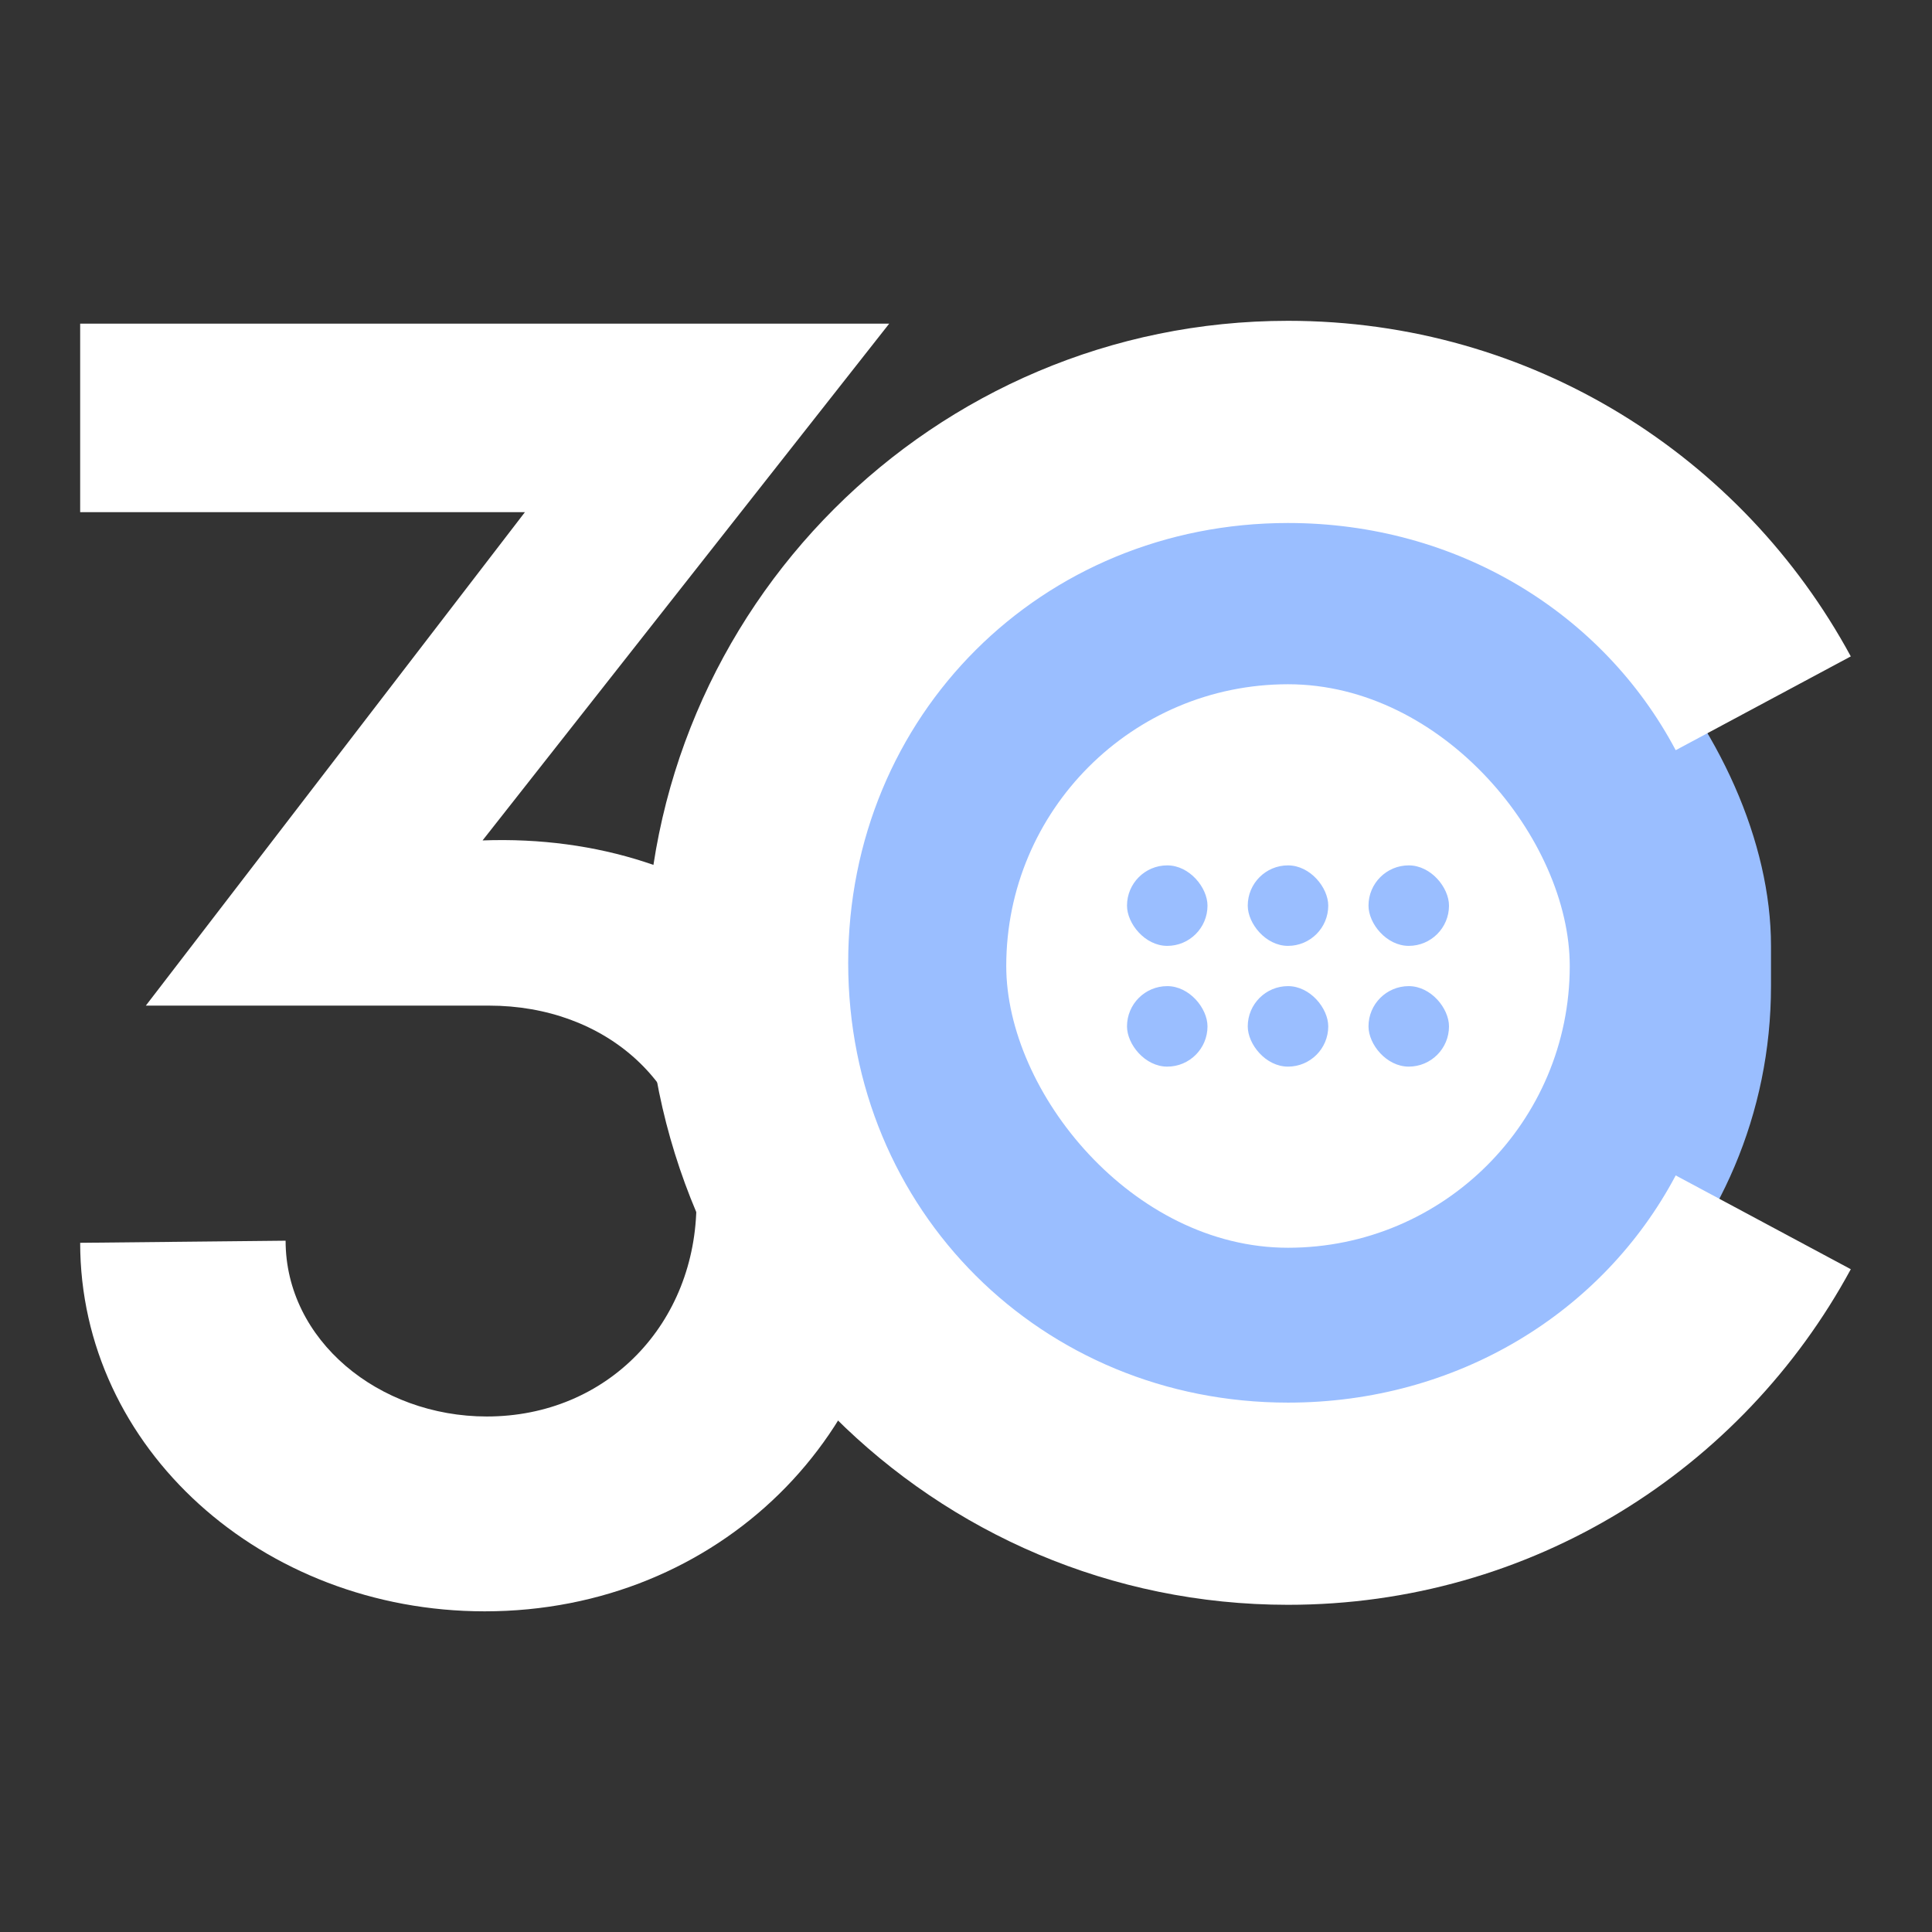 <svg xmlns="http://www.w3.org/2000/svg" id="svg16" version="1.1" viewBox="0 0 192 192"><rect x="0" y="0" width="192" height="192" fill="#333333" stroke="none"/><defs id="defs4"><style id="style2">.a{fill:none;stroke:#b1b5bd;stroke-linecap:round;stroke-linejoin:round;isolation:isolate;opacity:.63}</style></defs><path id="path847" d="m47.957 83.52 40.41-51.355h-80.4v18.732h44.2l-37.675 49.04H48.588c11.576 0 20.626 7.788 20.626 19.574 0 11.997-8.84 21.258-20.836 21.258-10.734 0-19.995-7.577-19.995-17.47l-20.416.21c0 20.417 18.1 36.623 40.2 36.623 23.363 0 41.042-17.89 41.042-39.78 0-23.151-18.31-37.674-41.252-36.832z" style="font-style:normal;font-variant:normal;font-weight:500;font-stretch:normal;font-size:168.377px;line-height:1.25;font-family:Now;-inkscape-font-specification:&quot;Now Medium&quot;;letter-spacing:0;word-spacing:0;fill:#fff;fill-opacity:1;stroke:none;stroke-width:4.209"/><rect id="rect862" width="96" height="96" x="80" y="48" ry="46" style="opacity:1;vector-effect:none;fill:#9abeff;fill-opacity:1;fill-rule:evenodd;stroke:none;stroke-width:8;stroke-linecap:round;stroke-linejoin:round;stroke-miterlimit:4;stroke-dasharray:none;paint-order:stroke fill markers"/><path id="path849" d="M128 159.484c24.236 0 45.158-13.465 55.93-33.35l-17.4-9.322c-7.25 13.671-21.751 22.579-38.53 22.579-24.443 0-43.708-19.058-43.708-43.708S103.557 51.975 128 51.975c16.779 0 31.28 8.907 38.53 22.579l17.4-9.322c-10.772-19.886-31.694-33.35-55.93-33.35-35.215 0-63.801 28.586-63.801 63.8 0 35.216 28.586 63.802 63.801 63.802z" style="font-style:normal;font-variant:normal;font-weight:500;font-stretch:normal;font-size:168.377px;line-height:1.25;font-family:Now;-inkscape-font-specification:&quot;Now Medium&quot;;letter-spacing:0;word-spacing:0;fill:#fff;fill-opacity:1;stroke:none;stroke-width:4.143"/><rect id="rect818" width="56" height="56" x="100" y="68" ry="28" style="opacity:1;vector-effect:none;fill:#fff;fill-opacity:1;fill-rule:evenodd;stroke:none;stroke-width:8;stroke-linecap:round;stroke-linejoin:round;stroke-miterlimit:4;stroke-dasharray:none;paint-order:stroke fill markers"/><rect id="rect820" width="8" height="8" x="112" y="86" ry="4" style="opacity:1;vector-effect:none;fill:#9abeff;fill-opacity:1;fill-rule:evenodd;stroke:none;stroke-width:8;stroke-linecap:round;stroke-linejoin:round;stroke-miterlimit:4;stroke-dasharray:none;paint-order:stroke fill markers"/><rect id="rect822" width="8" height="8" x="124" y="86" ry="4" style="opacity:1;vector-effect:none;fill:#9abeff;fill-opacity:1;fill-rule:evenodd;stroke:none;stroke-width:8;stroke-linecap:round;stroke-linejoin:round;stroke-miterlimit:4;stroke-dasharray:none;paint-order:stroke fill markers"/><rect id="rect824" width="8" height="8" x="136" y="86" ry="4" style="opacity:1;vector-effect:none;fill:#9abeff;fill-opacity:1;fill-rule:evenodd;stroke:none;stroke-width:8;stroke-linecap:round;stroke-linejoin:round;stroke-miterlimit:4;stroke-dasharray:none;paint-order:stroke fill markers"/><rect id="rect826" width="8" height="8" x="112" y="98" ry="4" style="opacity:1;vector-effect:none;fill:#9abeff;fill-opacity:1;fill-rule:evenodd;stroke:none;stroke-width:8;stroke-linecap:round;stroke-linejoin:round;stroke-miterlimit:4;stroke-dasharray:none;paint-order:stroke fill markers"/><rect id="rect828" width="8" height="8" x="124" y="98" ry="4" style="opacity:1;vector-effect:none;fill:#9abeff;fill-opacity:1;fill-rule:evenodd;stroke:none;stroke-width:8;stroke-linecap:round;stroke-linejoin:round;stroke-miterlimit:4;stroke-dasharray:none;paint-order:stroke fill markers"/><rect id="rect830" width="8" height="8" x="136" y="98" ry="4" style="opacity:1;vector-effect:none;fill:#9abeff;fill-opacity:1;fill-rule:evenodd;stroke:none;stroke-width:8;stroke-linecap:round;stroke-linejoin:round;stroke-miterlimit:4;stroke-dasharray:none;paint-order:stroke fill markers"/></svg>